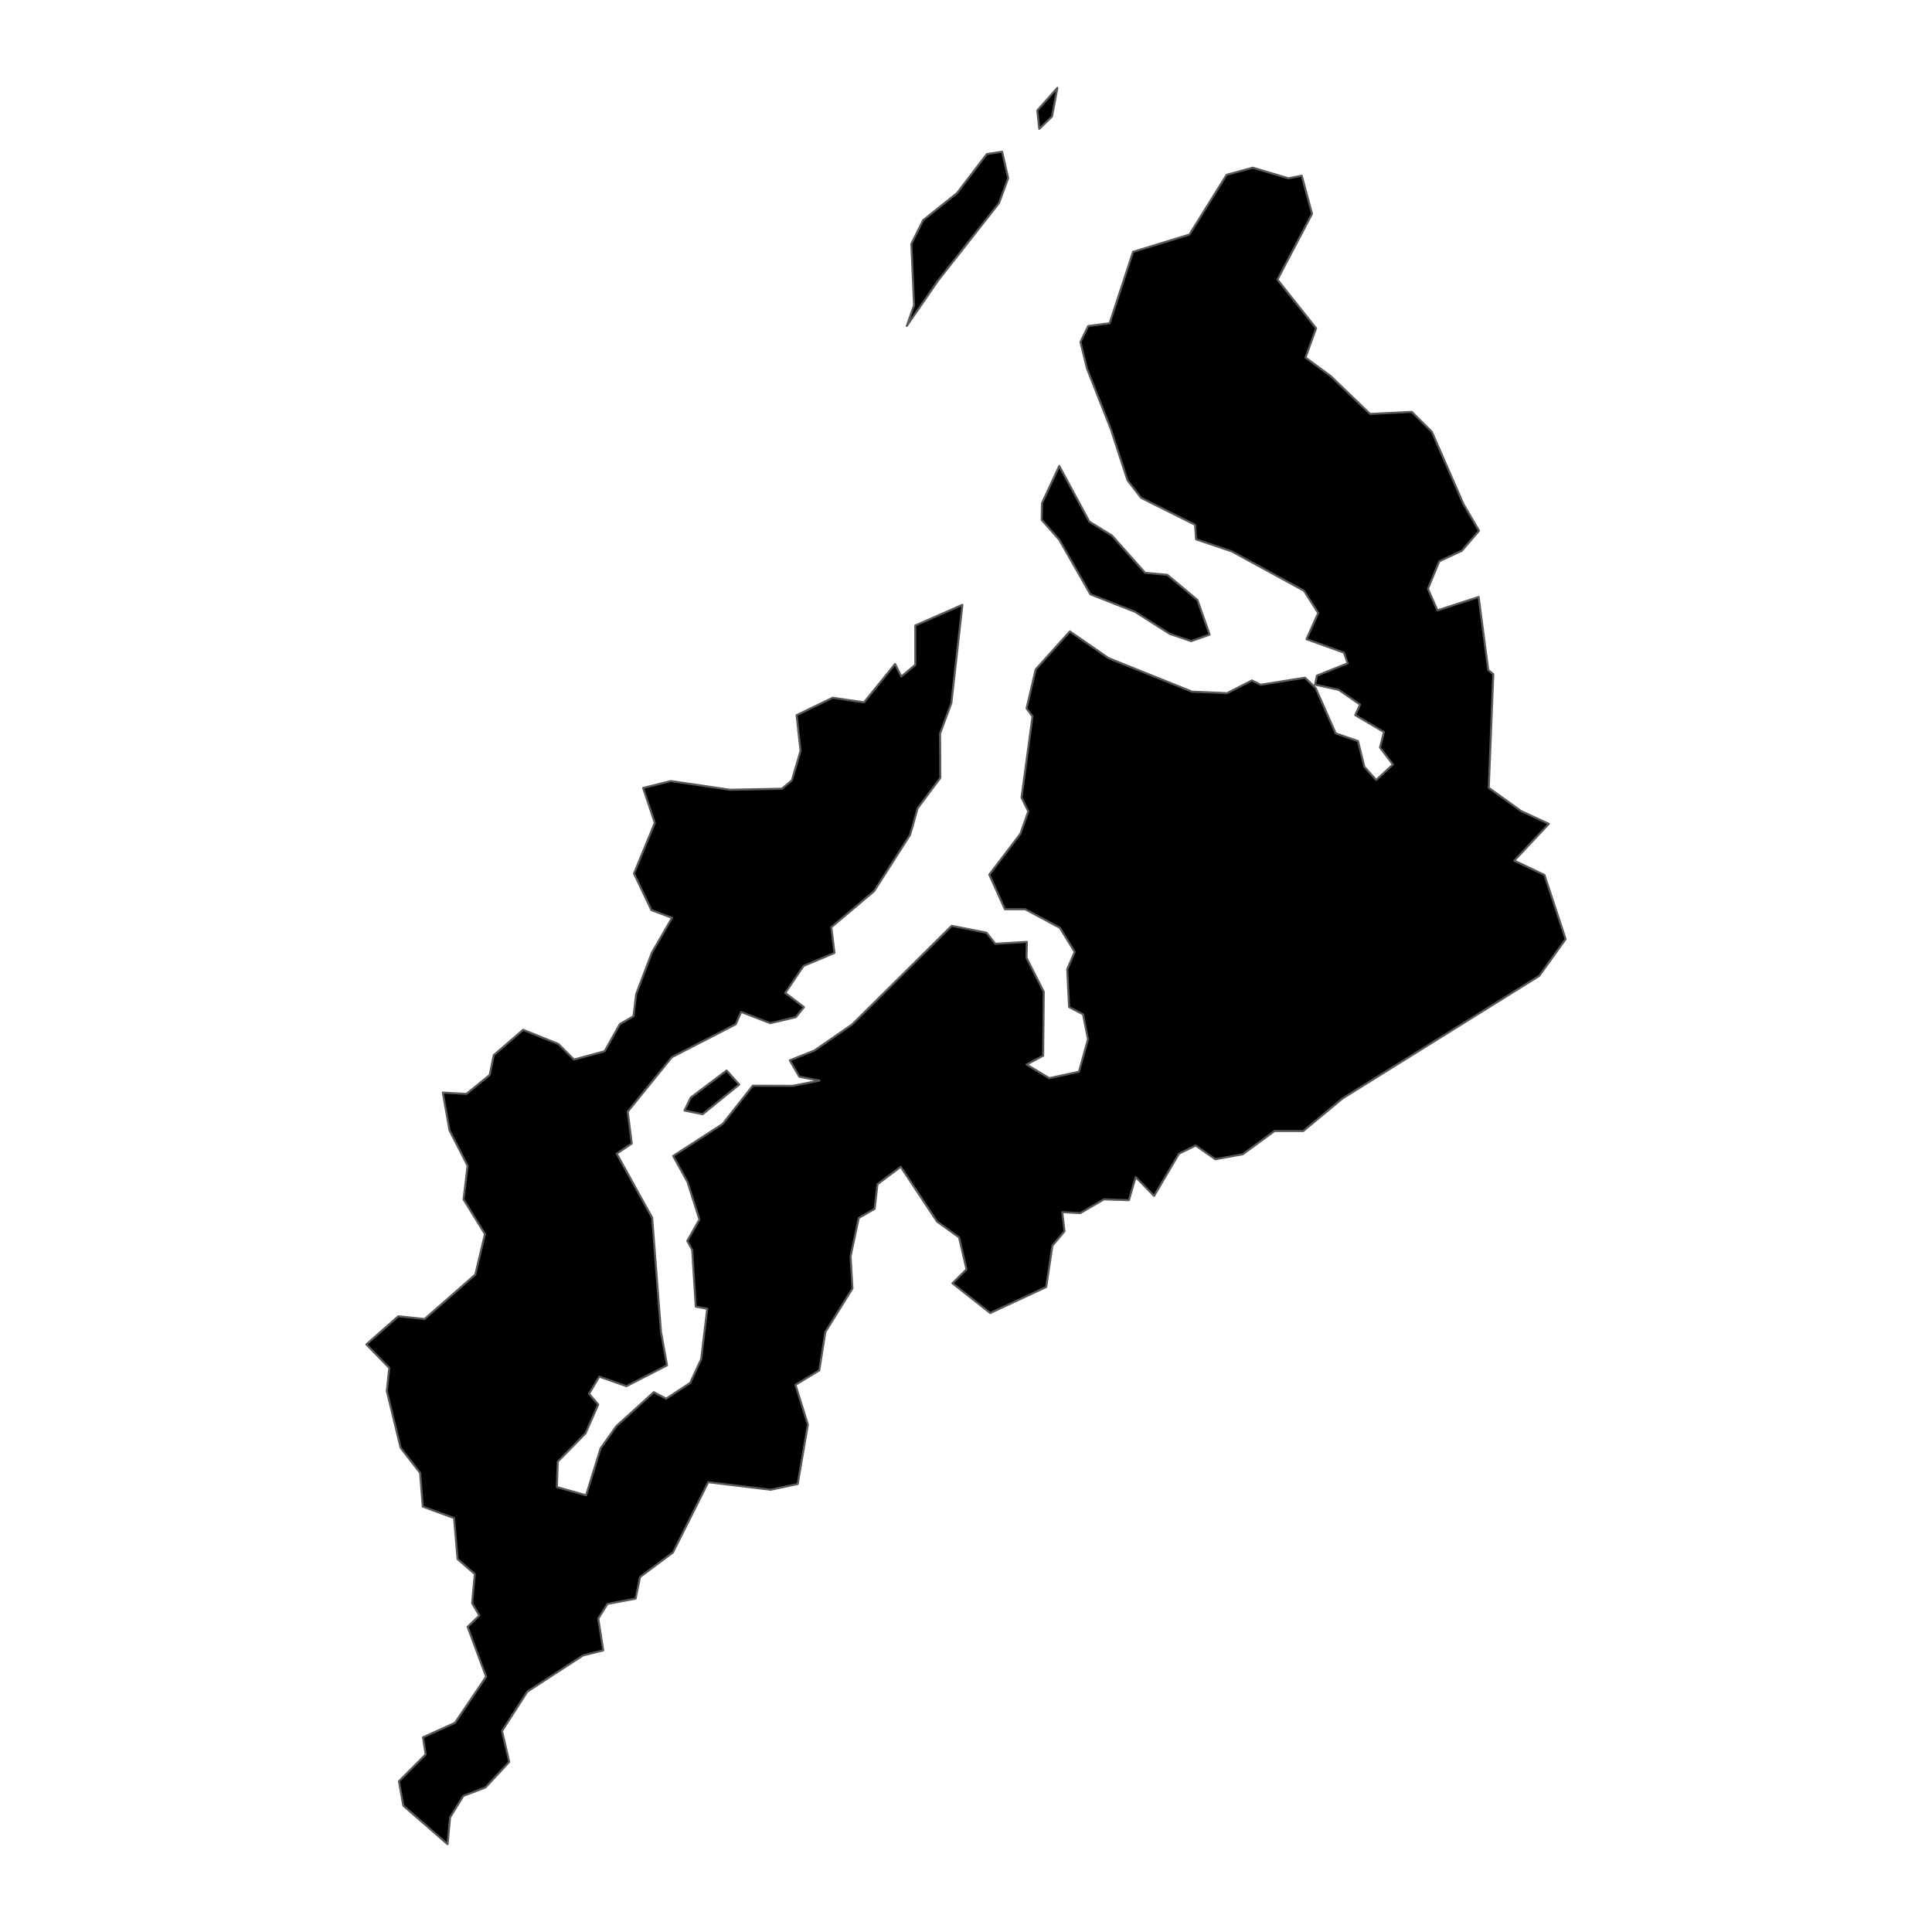 <?xml version='1.0' encoding='UTF-8' ?>
<svg xmlns='http://www.w3.org/2000/svg' xmlns:xlink='http://www.w3.org/1999/xlink' class='svglite' width='1008.00pt' height='1008.00pt' viewBox='0 0 1008.00 1008.00'>
<defs>
  <style type='text/css'><![CDATA[
    .svglite line, .svglite polyline, .svglite polygon, .svglite path, .svglite rect, .svglite circle {
      fill: none;
      stroke: #000000;
      stroke-linecap: round;
      stroke-linejoin: round;
      stroke-miterlimit: 10.00;
    }
    .svglite text {
      white-space: pre;
    }
  ]]></style>
</defs>
<rect width='100%' height='100%' style='stroke: none; fill: none;'/>
<defs>
  <clipPath id='cpMC4wMHwxMDA4LjAwfDAuMDB8MTAwOC4wMA=='>
    <rect x='0.00' y='0.00' width='1008.00' height='1008.00' />
  </clipPath>
</defs>
<g clip-path='url(#cpMC4wMHwxMDA4LjAwfDAuMDB8MTAwOC4wMA==)'>
</g>
<defs>
  <clipPath id='cpMTU5Ljg2fDg0OC4xNHwwLjAwfDEwMDguMDA='>
    <rect x='159.86' y='0.00' width='688.28' height='1008.00' />
  </clipPath>
</defs>
<g clip-path='url(#cpMTU5Ljg2fDg0OC4xNHwwLjAwfDEwMDguMDA=)'>
<path d='M 597.42 298.84 L 609.04 299.91 L 624.74 313.05 L 631.11 331.10 L 621.44 334.51 L 610.22 330.67 L 592.18 319.19 L 568.91 310.09 L 552.66 281.61 L 543.49 271.23 L 543.64 262.55 L 552.66 243.13 L 568.35 272.16 L 580.15 279.42 L 597.42 298.84 Z' style='fill-rule: evenodd; fill: #000000; stroke-width: 1.07; stroke: #595959; stroke-linecap: butt;' />
<path d='M 379.11 558.52 L 385.66 565.86 L 366.60 581.33 L 357.13 579.40 L 360.37 572.69 L 379.11 558.52 Z' style='fill-rule: evenodd; fill: #000000; stroke-width: 1.07; stroke: #595959; stroke-linecap: butt;' />
<path d='M 551.69 45.82 L 548.86 60.81 L 542.24 67.22 L 541.19 57.64 L 551.69 45.82 Z' style='fill-rule: evenodd; fill: #000000; stroke-width: 1.07; stroke: #595959; stroke-linecap: butt;' />
<path d='M 502.12 315.55 L 496.35 366.91 L 490.47 382.68 L 490.61 405.83 L 478.79 421.66 L 474.84 435.55 L 456.07 464.93 L 433.71 483.79 L 435.38 497.18 L 419.28 503.93 L 409.70 518.06 L 419.45 525.44 L 415.23 530.69 L 401.88 533.83 L 386.69 527.97 L 383.87 534.41 L 350.52 551.58 L 327.48 580.00 L 329.62 596.62 L 321.76 601.90 L 340.25 635.33 L 344.85 694.79 L 348.01 712.34 L 326.83 723.22 L 312.66 718.24 L 307.34 727.19 L 312.12 732.79 L 305.49 747.82 L 291.00 762.61 L 290.55 775.85 L 305.78 780.16 L 313.35 755.69 L 321.59 744.06 L 341.12 726.34 L 347.54 729.76 L 360.12 721.49 L 365.83 709.08 L 369.00 682.82 L 363.00 681.72 L 361.15 652.14 L 358.57 647.41 L 364.92 636.28 L 358.71 616.70 L 351.22 603.11 L 377.04 586.41 L 392.76 566.45 L 413.56 566.52 L 427.57 563.79 L 417.03 561.77 L 412.07 553.23 L 424.91 548.10 L 444.55 534.53 L 496.53 483.04 L 514.72 486.63 L 519.26 492.39 L 535.76 491.44 L 535.56 499.71 L 544.58 517.47 L 544.24 550.82 L 535.63 555.40 L 547.44 562.53 L 562.93 559.16 L 567.64 542.26 L 565.07 529.20 L 557.79 525.43 L 556.81 505.69 L 560.72 496.67 L 552.99 484.08 L 534.86 474.38 L 524.30 474.37 L 516.15 456.33 L 532.39 434.99 L 536.49 423.33 L 532.97 416.14 L 538.70 373.76 L 535.59 369.58 L 540.37 349.24 L 558.20 329.43 L 578.34 343.36 L 621.91 360.85 L 640.26 361.65 L 653.17 355.02 L 657.78 357.27 L 680.87 353.57 L 686.42 358.98 L 696.89 382.63 L 708.52 386.64 L 711.83 400.06 L 718.00 406.95 L 726.75 398.88 L 720.01 389.99 L 722.04 381.91 L 707.09 373.10 L 709.59 367.59 L 698.44 359.89 L 686.09 357.20 L 687.09 352.50 L 703.12 346.07 L 701.20 340.51 L 681.65 333.49 L 687.76 319.82 L 680.37 308.24 L 642.72 287.70 L 624.04 281.40 L 623.49 273.78 L 595.34 259.73 L 588.27 250.62 L 579.62 224.02 L 567.11 192.22 L 563.71 178.44 L 567.75 170.11 L 578.94 168.65 L 591.17 131.40 L 620.54 122.39 L 639.99 91.20 L 653.61 87.49 L 672.22 93.02 L 679.16 91.68 L 684.54 111.54 L 666.49 145.89 L 686.67 171.27 L 681.14 186.57 L 694.24 196.19 L 714.83 215.98 L 736.59 214.88 L 747.06 225.29 L 763.50 262.91 L 771.67 276.91 L 762.67 287.38 L 750.94 292.84 L 745.00 307.17 L 749.97 318.45 L 771.47 311.46 L 776.46 349.55 L 779.10 351.74 L 776.74 411.03 L 793.48 423.07 L 808.07 429.85 L 790.05 449.02 L 805.80 456.49 L 816.85 489.97 L 803.11 509.15 L 700.49 573.08 L 679.94 590.11 L 665.00 590.09 L 648.38 602.22 L 634.09 604.83 L 623.82 597.66 L 615.10 601.93 L 602.13 623.96 L 592.53 614.12 L 588.99 626.17 L 575.96 625.75 L 563.59 632.94 L 554.23 632.43 L 555.39 642.43 L 549.08 649.90 L 545.83 671.50 L 516.65 685.07 L 496.94 669.52 L 504.26 662.28 L 500.38 645.58 L 488.91 637.35 L 469.95 608.76 L 457.82 617.85 L 456.31 630.71 L 448.04 635.46 L 443.79 655.49 L 444.74 672.27 L 430.62 694.96 L 427.44 714.99 L 415.02 722.52 L 421.49 743.22 L 416.20 774.27 L 402.06 777.25 L 369.51 773.31 L 351.12 809.97 L 333.95 822.77 L 331.61 834.06 L 316.96 836.82 L 312.13 844.45 L 314.73 861.09 L 304.20 863.69 L 275.14 882.58 L 261.93 903.11 L 265.69 919.27 L 253.25 932.60 L 241.76 936.99 L 234.82 948.18 L 233.51 962.18 L 210.43 942.09 L 208.13 929.37 L 222.07 915.37 L 220.69 906.44 L 237.40 898.85 L 253.64 874.80 L 243.97 848.80 L 250.11 842.89 L 246.33 836.50 L 247.71 821.24 L 238.72 813.42 L 236.92 792.05 L 220.59 786.06 L 219.18 768.46 L 209.03 755.38 L 201.82 725.76 L 203.10 713.71 L 191.15 701.42 L 207.80 686.74 L 221.52 688.19 L 247.97 665.01 L 253.02 643.86 L 241.84 625.76 L 243.97 608.21 L 234.52 589.74 L 231.04 570.05 L 243.36 570.73 L 255.48 560.89 L 257.62 550.51 L 272.94 537.28 L 291.33 544.69 L 299.49 552.83 L 315.45 548.47 L 323.41 534.30 L 330.50 530.22 L 331.92 518.62 L 340.10 497.06 L 350.65 478.84 L 339.87 474.85 L 330.78 455.75 L 341.64 429.31 L 335.53 411.11 L 349.98 407.51 L 380.91 412.06 L 407.99 411.51 L 413.17 407.12 L 417.67 391.76 L 415.62 373.14 L 434.47 364.03 L 450.79 366.46 L 467.00 346.43 L 470.24 352.98 L 477.56 346.87 L 477.55 326.34 L 502.12 315.55 Z' style='fill-rule: evenodd; fill: #000000; stroke-width: 1.07; stroke: #595959; stroke-linecap: butt;' />
<path d='M 522.86 79.17 L 526.00 92.94 L 521.22 105.97 L 489.46 146.34 L 473.10 170.08 L 476.90 159.19 L 475.48 127.22 L 481.65 114.88 L 499.34 100.72 L 514.87 80.38 L 522.86 79.17 Z' style='fill-rule: evenodd; fill: #000000; stroke-width: 1.07; stroke: #595959; stroke-linecap: butt;' />
</g>
<g clip-path='url(#cpMC4wMHwxMDA4LjAwfDAuMDB8MTAwOC4wMA==)'>
</g>
</svg>
